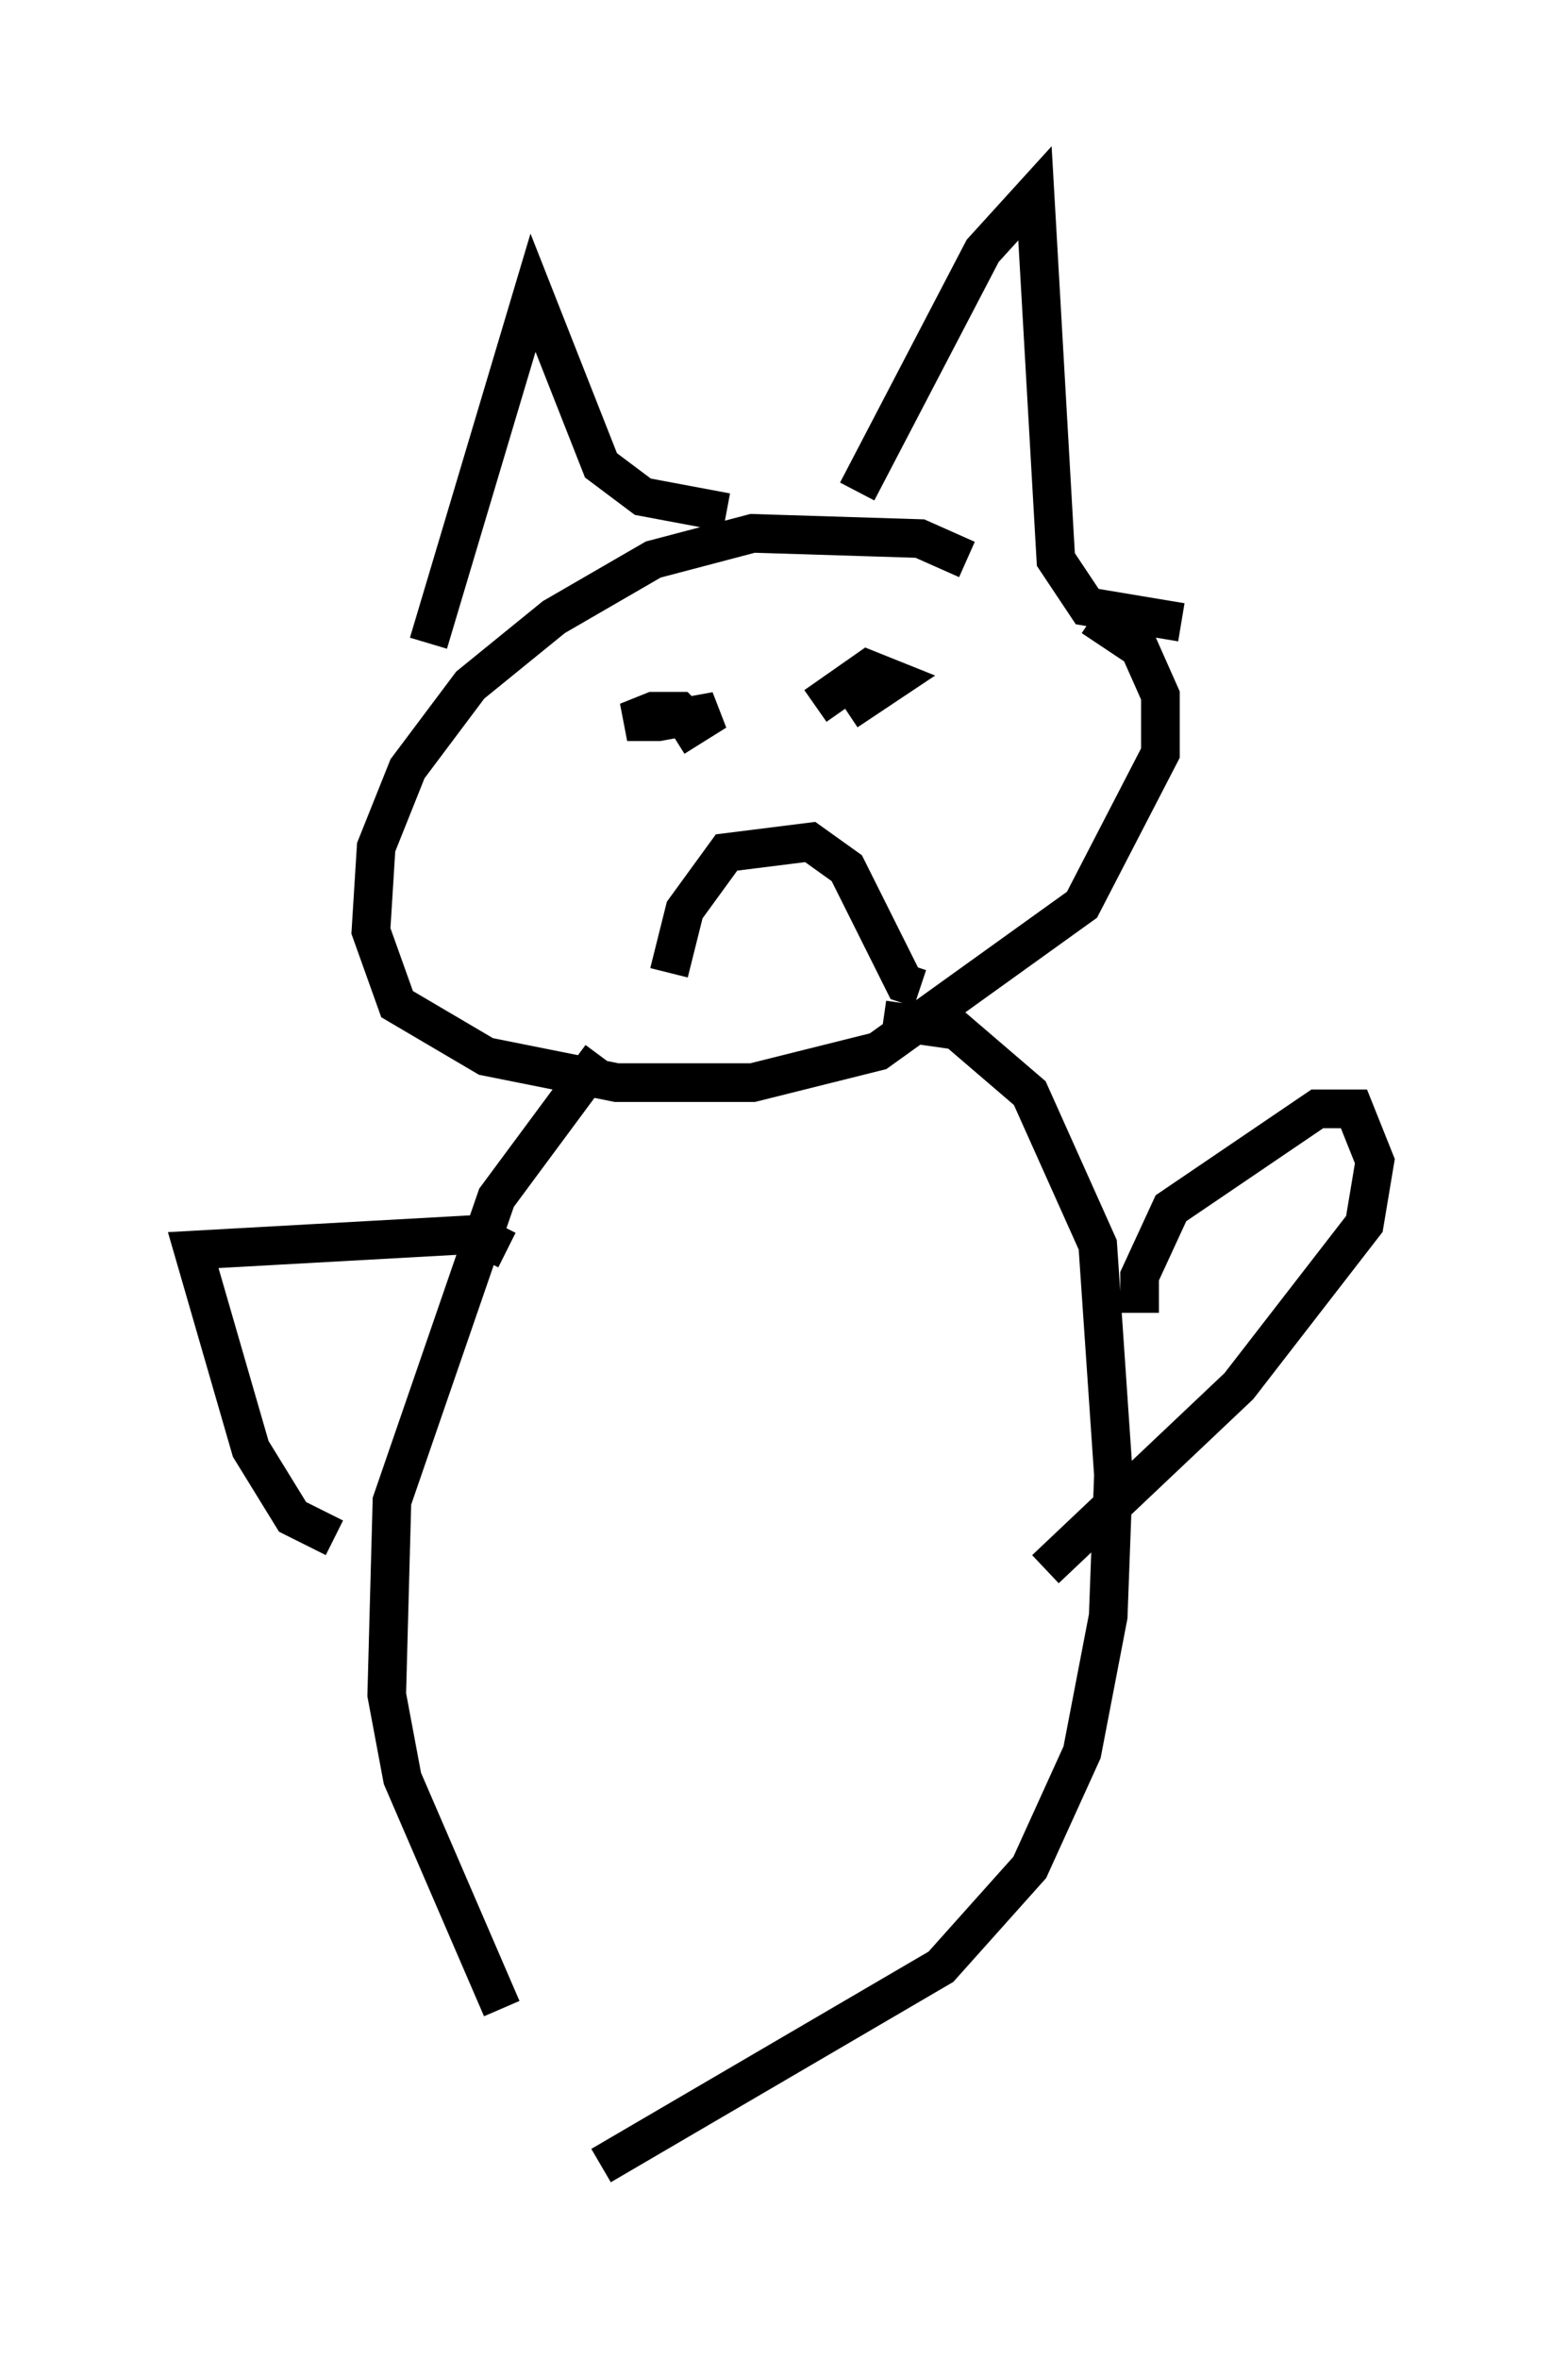 <?xml version="1.0" encoding="utf-8" ?>
<svg baseProfile="full" height="61.014" version="1.1" width="40.582" xmlns="http://www.w3.org/2000/svg" xmlns:ev="http://www.w3.org/2001/xml-events" xmlns:xlink="http://www.w3.org/1999/xlink"><defs /><rect fill="white" height="61.014" width="40.582" x="0" y="0" /><path d="M26.109, 16.502 m-1.083, -2.03 l-1.218, -0.541 -4.33, -0.135 l-2.571, 0.677 -2.571, 1.488 l-2.165, 1.759 -1.624, 2.165 l-0.812, 2.03 -0.135, 2.165 l0.677, 1.894 2.3, 1.353 l3.383, 0.677 3.518, 0.0 l3.248, -0.812 5.277, -3.789 l2.03, -3.924 0.0, -1.488 l-0.541, -1.218 -1.218, -0.812 m-17.185, 0.677 l2.706, -9.066 1.759, 4.465 l1.083, 0.812 2.165, 0.406 m3.383, -0.541 l3.248, -6.225 1.353, -1.488 l0.541, 9.472 0.812, 1.218 l2.436, 0.406 m-14.75, 2.03 l0.0, 0.0 m1.624, 0.947 l1.083, -0.677 -1.488, 0.271 l-0.812, 0.0 0.677, -0.271 l0.677, 0.0 0.541, 0.541 m2.977, -0.677 l1.353, -0.947 0.677, 0.271 l-1.218, 0.812 m-4.601, 6.766 l0.406, -1.624 1.083, -1.488 l2.165, -0.271 0.947, 0.677 l1.488, 2.977 0.406, 0.135 m-8.254, 1.759 l-2.706, 3.654 -2.706, 7.848 l-0.135, 5.007 0.406, 2.165 l2.571, 5.954 m9.878, -25.575 l1.894, 0.271 1.894, 1.624 l1.759, 3.924 0.406, 5.954 l-0.135, 3.654 -0.677, 3.518 l-1.353, 2.977 -2.3, 2.571 l-8.796, 5.142 m-2.436, -23.68 l-0.812, -0.406 -7.307, 0.406 l1.488, 5.142 1.083, 1.759 l1.083, 0.541 m20.839, -5.819 l0.0, -0.947 0.812, -1.759 l3.789, -2.571 0.947, 0.0 l0.541, 1.353 -0.271, 1.624 l-3.248, 4.195 -5.007, 4.736 " fill="none" stroke="black" stroke-width="1" /></svg>